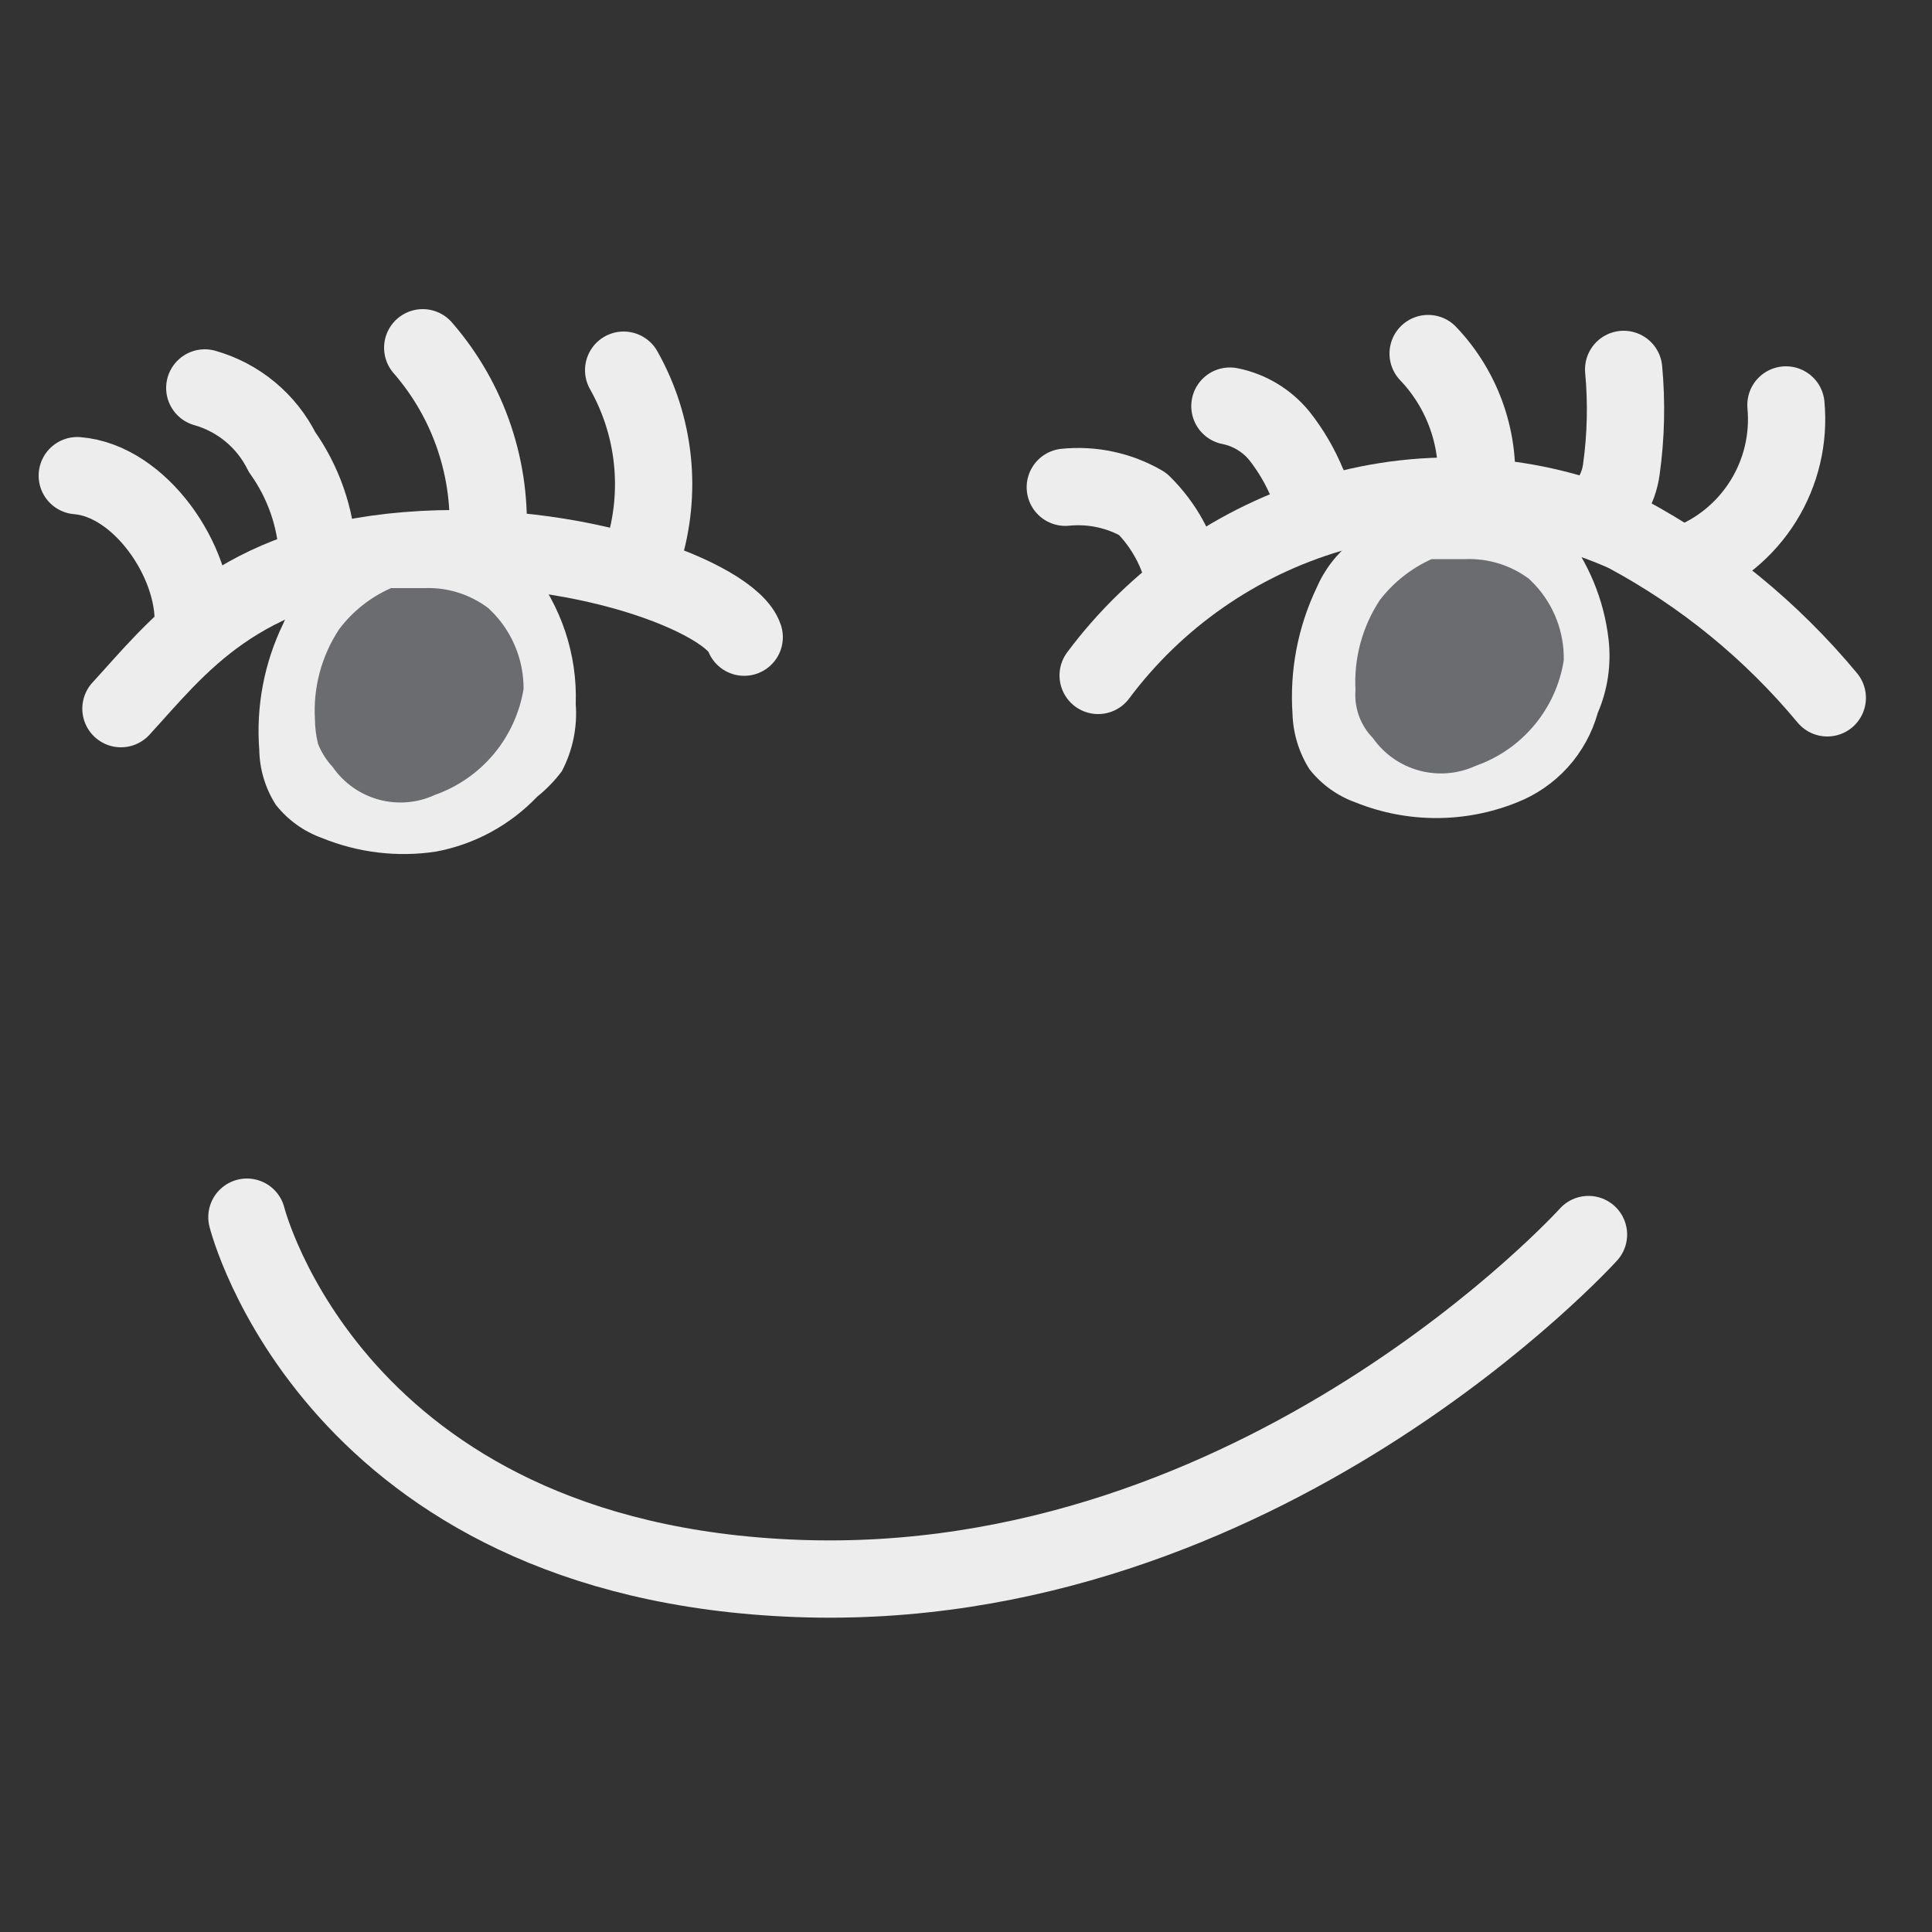 <svg width="50" height="50" viewBox="0 0 50 50" fill="none" xmlns="http://www.w3.org/2000/svg">
<rect x="0" y="0" width="50" height="50" fill="#333333" stroke="none"/>
<path d="M6.39 31.5C6.39 31.5 8.61 40.4 20.63 40.85C32.65 41.3 41.11 31.95 41.11 31.95" stroke="#EDEDEE" stroke-width="2" stroke-linecap="round" stroke-linejoin="round"/>
<path d="M47.29 18.06C45.842 16.316 44.069 14.87 42.07 13.8C39.662 12.721 36.947 12.544 34.42 13.3C32.021 14.009 29.917 15.476 28.42 17.48" stroke="#EDEDEE" stroke-width="2" stroke-linecap="round" stroke-linejoin="round"/>
<path d="M30.66 15.04C30.503 14.28 30.124 13.584 29.57 13.04C28.965 12.69 28.265 12.54 27.57 12.61" stroke="#EDEDEE" stroke-width="2" stroke-linecap="round" stroke-linejoin="round"/>
<path d="M34.18 13.23L33.84 12.53C33.656 12.082 33.41 11.661 33.11 11.28C32.786 10.883 32.333 10.61 31.83 10.51" stroke="#EDEDEE" stroke-width="2" stroke-linecap="round" stroke-linejoin="round"/>
<path d="M38.19 12.76C38.259 12.105 38.185 11.443 37.972 10.819C37.76 10.196 37.414 9.626 36.96 9.15" stroke="#EDEDEE" stroke-width="2" stroke-linecap="round" stroke-linejoin="round"/>
<path d="M41.16 13.44C41.377 13.293 41.56 13.102 41.698 12.88C41.836 12.658 41.925 12.409 41.96 12.15C42.08 11.292 42.1 10.423 42.02 9.56" stroke="#EDEDEE" stroke-width="2" stroke-linecap="round" stroke-linejoin="round"/>
<path d="M43.66 14.59C44.477 14.279 45.17 13.709 45.633 12.966C46.095 12.224 46.301 11.351 46.22 10.48" stroke="#EDEDEE" stroke-width="2" stroke-linecap="round" stroke-linejoin="round"/>
<path d="M19.26 16.49C18.93 15.49 14.92 13.89 10.53 14.25C6.14 14.61 4.6 16.74 3.13 18.34" stroke="#EDEDEE" stroke-width="2" stroke-linecap="round" stroke-linejoin="round"/>
<path d="M5 16.16C5.06 14.52 3.62 12.44 2 12.31" stroke="#EDEDEE" stroke-width="2" stroke-linecap="round" stroke-linejoin="round"/>
<path d="M8.22 14.33C8.169 13.384 7.85 12.472 7.3 11.7C7.101 11.299 6.82 10.944 6.476 10.659C6.131 10.373 5.731 10.162 5.3 10.04" stroke="#EDEDEE" stroke-width="2" stroke-linecap="round" stroke-linejoin="round"/>
<path d="M12.62 14C12.744 12.177 12.14 10.378 10.94 9" stroke="#EDEDEE" stroke-width="2" stroke-linecap="round" stroke-linejoin="round"/>
<path d="M16.64 14.33C16.886 13.546 16.969 12.72 16.883 11.903C16.797 11.086 16.544 10.295 16.14 9.58" stroke="#EDEDEE" stroke-width="2" stroke-linecap="round" stroke-linejoin="round"/>
<path d="M8.26 14.93C7.851 15.246 7.531 15.663 7.33 16.14C6.837 17.156 6.623 18.284 6.71 19.41C6.719 19.914 6.868 20.406 7.14 20.83C7.451 21.224 7.867 21.522 8.34 21.69C9.271 22.069 10.286 22.19 11.28 22.04C12.281 21.853 13.197 21.357 13.9 20.62C14.14 20.428 14.356 20.206 14.54 19.96C14.821 19.425 14.946 18.822 14.9 18.22C14.944 16.937 14.525 15.68 13.72 14.68C13.556 14.492 13.346 14.351 13.11 14.27C12.571 14.035 11.988 13.915 11.4 13.92C10.273 13.915 9.173 14.269 8.26 14.93Z" fill="#EDEDEE"/>
<path d="M12.79 15.89L12.64 15.74C12.166 15.382 11.584 15.198 10.99 15.22H10.52C10.38 15.22 10.26 15.22 10.12 15.22C9.59 15.453 9.129 15.818 8.78 16.28C8.324 16.968 8.103 17.786 8.15 18.61C8.152 18.826 8.179 19.04 8.23 19.25C8.318 19.472 8.447 19.675 8.61 19.85C8.896 20.263 9.319 20.562 9.803 20.694C10.288 20.826 10.804 20.782 11.26 20.57C11.852 20.36 12.377 19.995 12.78 19.513C13.182 19.031 13.448 18.45 13.55 17.83C13.554 17.11 13.282 16.416 12.79 15.89Z" fill="#6B6C6F"/>
<path d="M35 14.01C34.593 14.329 34.274 14.745 34.07 15.22C33.587 16.236 33.374 17.358 33.45 18.48C33.466 18.988 33.618 19.481 33.89 19.91C34.201 20.304 34.617 20.602 35.09 20.77C36.425 21.305 37.915 21.305 39.25 20.77C39.756 20.573 40.209 20.26 40.574 19.858C40.938 19.455 41.204 18.973 41.35 18.45C41.608 17.852 41.704 17.197 41.63 16.55C41.512 15.524 41.11 14.551 40.47 13.74C40.306 13.553 40.096 13.411 39.86 13.33C39.317 13.095 38.731 12.975 38.14 12.98C37.011 12.984 35.912 13.345 35 14.01Z" fill="#EDEDEE"/>
<path d="M39.72 15.13L39.57 14.98C39.094 14.626 38.512 14.446 37.92 14.47H37.45C37.31 14.47 37.19 14.47 37.05 14.47C36.522 14.707 36.062 15.071 35.71 15.53C35.256 16.219 35.035 17.036 35.08 17.86C35.062 18.087 35.093 18.315 35.17 18.529C35.248 18.743 35.371 18.938 35.53 19.1C35.819 19.512 36.243 19.811 36.73 19.942C37.216 20.074 37.733 20.03 38.19 19.82C38.781 19.613 39.305 19.25 39.706 18.769C40.108 18.289 40.372 17.708 40.47 17.09C40.485 16.364 40.216 15.661 39.72 15.13Z" fill="#6B6C6F"/>
</svg>
